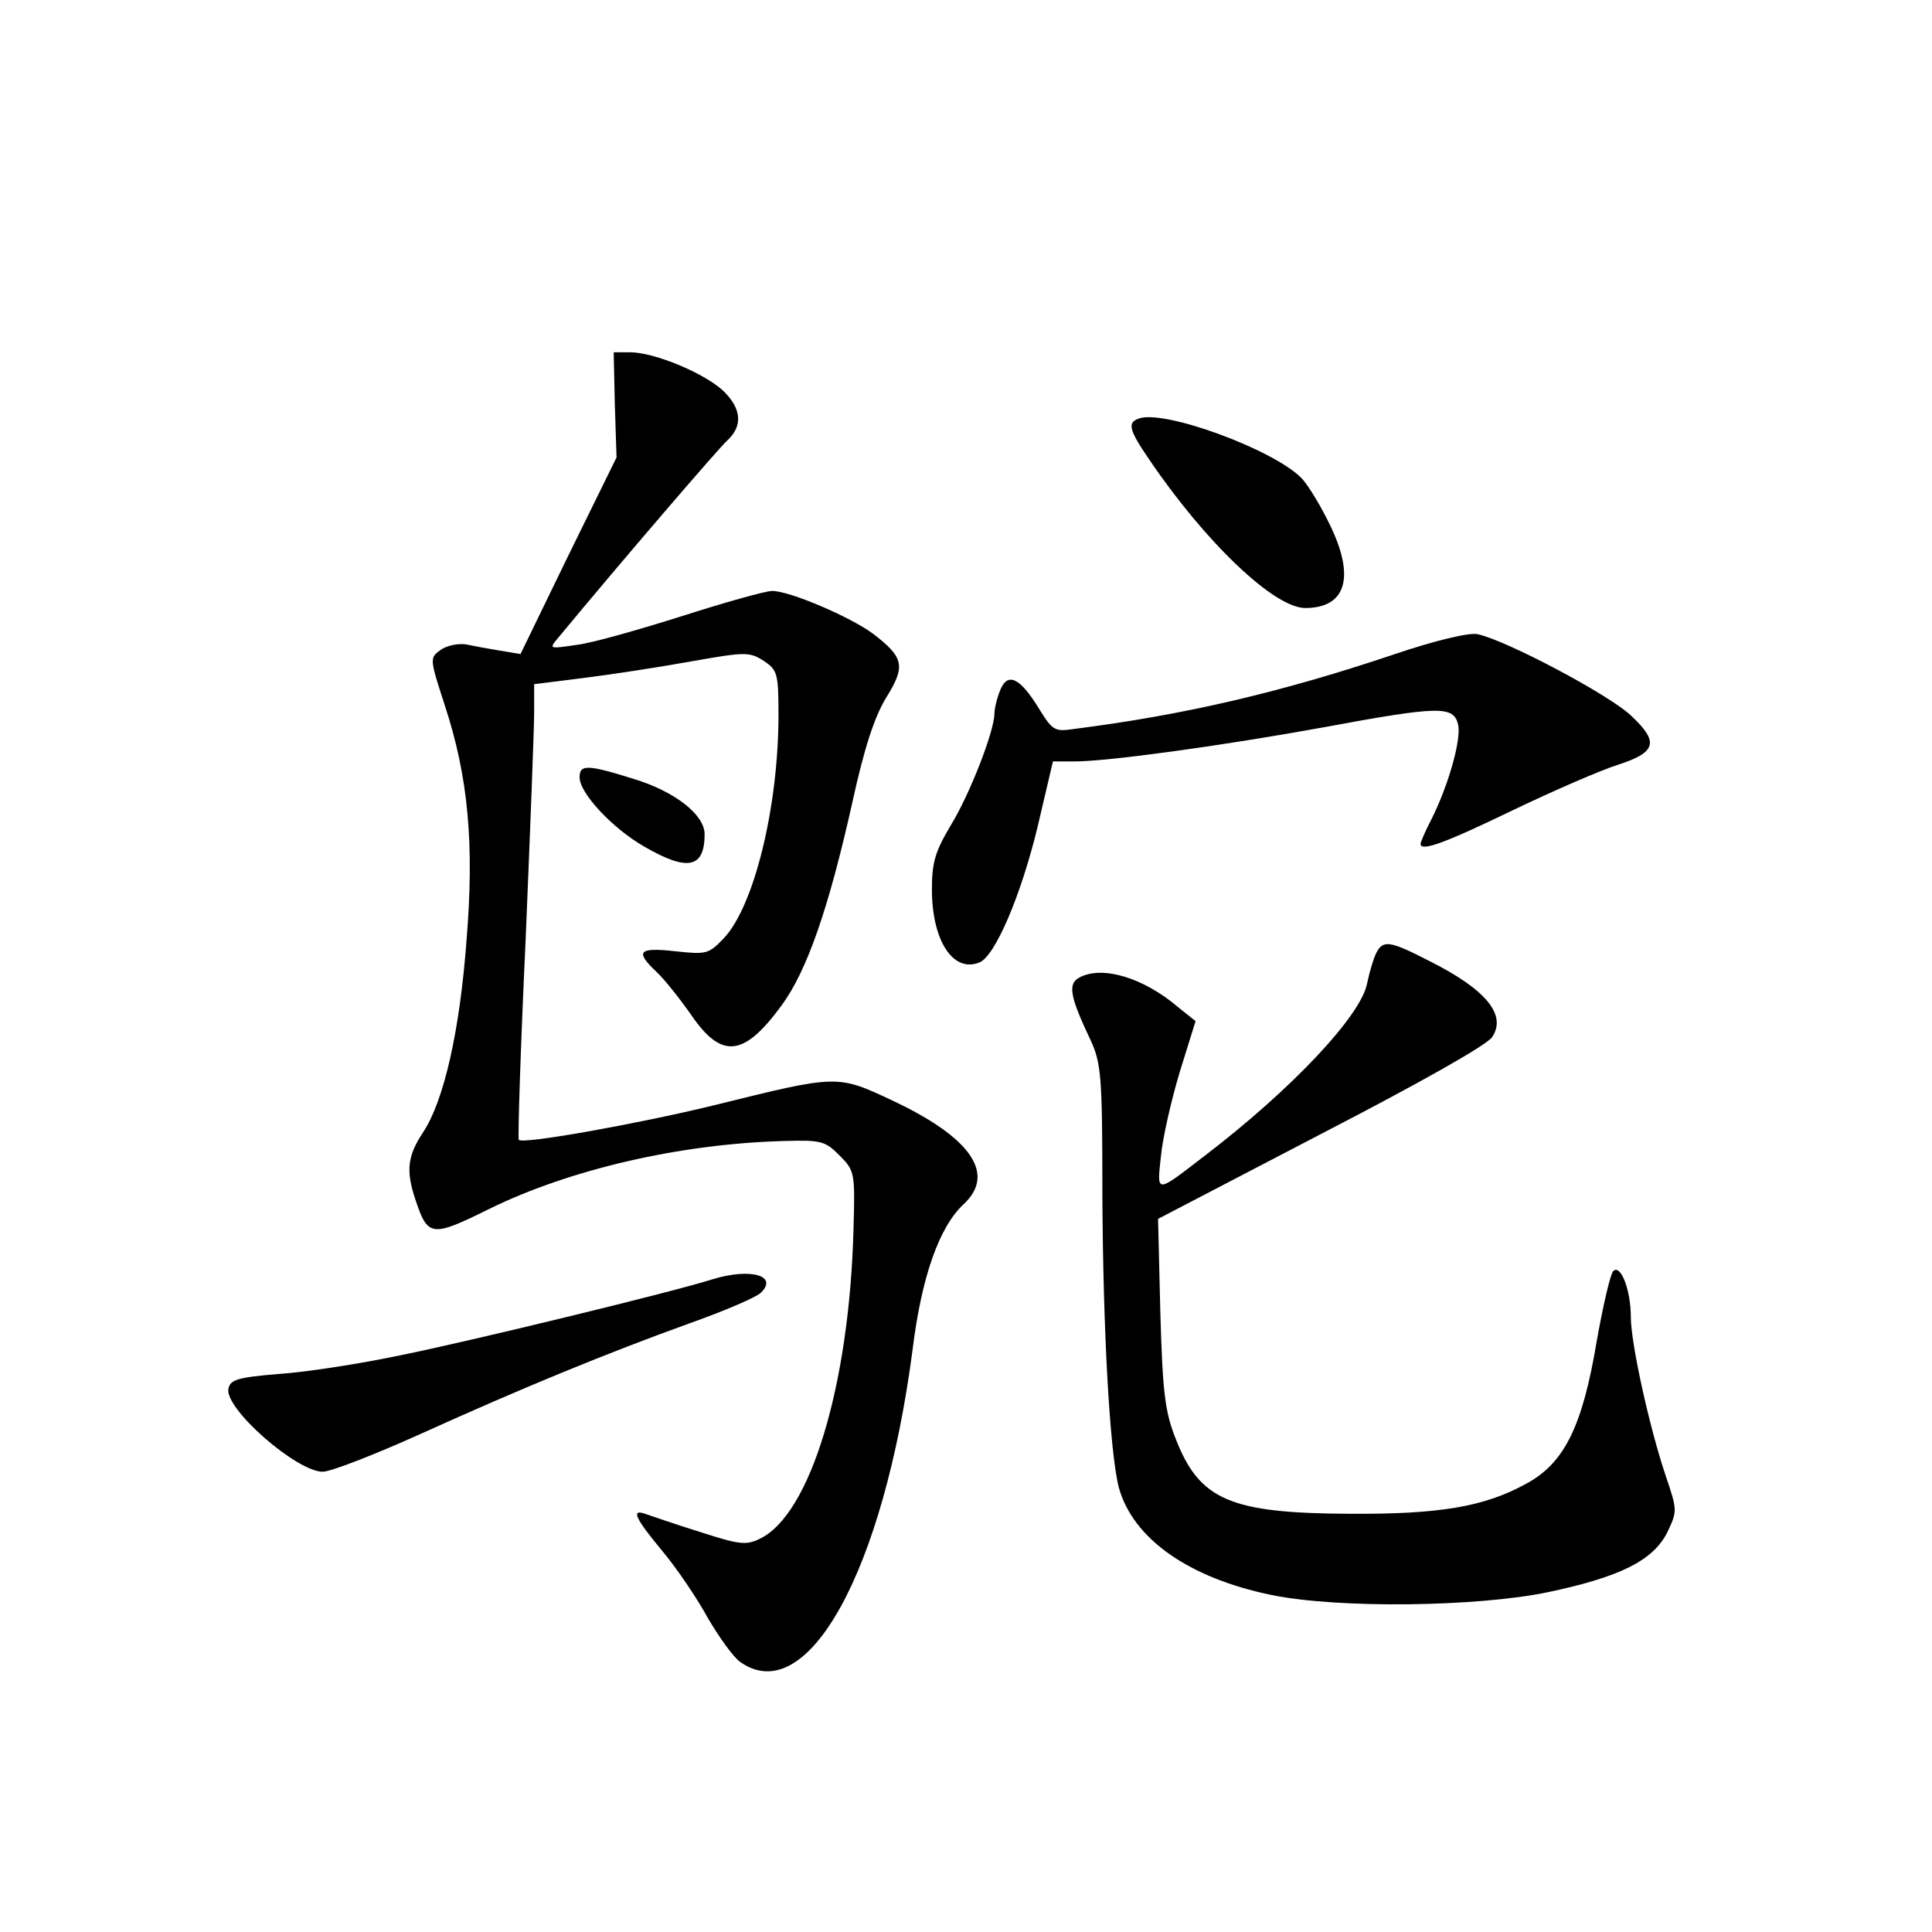 <?xml version="1.0" standalone="no"?>
<!DOCTYPE svg PUBLIC "-//W3C//DTD SVG 20010904//EN"
 "http://www.w3.org/TR/2001/REC-SVG-20010904/DTD/svg10.dtd">
<svg version="1.0" xmlns="http://www.w3.org/2000/svg"
 width="340pt" height="340pt" viewBox="0 0 340 340"
 preserveAspectRatio="xMidYMid meet">
<g transform="translate(0,340) scale(0.1,-0.1)"
fill="#000000" stroke="none">
<path d="M1082 2688 l3 -93 -85 -173 -84 -173 -36 6 c-19 3 -46 8 -60 11 -14
2 -34 -2 -45 -10 -19 -14 -19 -15 8 -98 41 -125 52 -243 38 -413 -12 -161 -40
-282 -76 -337 -28 -42 -31 -68 -14 -119 22 -66 28 -67 131 -16 141 69 334 114
517 119 66 2 73 0 98 -25 27 -27 28 -30 25 -130 -7 -274 -76 -503 -165 -545
-24 -12 -37 -10 -105 12 -42 13 -85 28 -94 31 -29 11 -21 -6 28 -65 25 -30 61
-83 80 -118 20 -34 45 -69 57 -77 118 -83 252 160 303 550 16 129 47 216 90
256 57 53 13 117 -125 182 -98 46 -96 46 -314 -8 -131 -32 -336 -69 -344 -61
-2 2 3 160 12 352 8 192 15 372 15 400 l0 50 88 11 c48 6 133 19 188 29 96 17
103 17 128 1 24 -16 26 -22 26 -95 0 -162 -43 -338 -97 -394 -26 -27 -30 -28
-85 -22 -64 7 -71 0 -33 -36 14 -13 41 -47 62 -77 53 -77 92 -73 158 17 45 61
83 170 125 358 21 96 39 151 60 185 34 55 31 70 -24 112 -39 29 -146 75 -177
75 -12 0 -83 -20 -158 -44 -76 -24 -160 -48 -187 -51 -47 -7 -48 -7 -33 11
115 139 282 333 298 348 29 26 26 57 -6 88 -33 31 -121 68 -164 68 l-29 0 2
-92z"/>
<path d="M2003 2663 c-19 -7 -16 -20 19 -71 98 -145 220 -262 275 -262 71 0
88 53 45 143 -16 34 -39 72 -51 85 -49 51 -246 123 -288 105z"/>
<path d="M2455 2249 c-199 -67 -369 -107 -566 -132 -33 -5 -37 -2 -60 35 -34
56 -56 66 -69 33 -6 -15 -10 -33 -10 -41 0 -30 -43 -141 -76 -195 -28 -47 -34
-66 -34 -114 0 -90 37 -147 83 -129 28 10 74 119 103 239 l27 115 38 0 c58 0
256 27 438 60 205 38 229 38 237 5 6 -25 -16 -105 -47 -167 -11 -21 -19 -40
-19 -43 0 -14 40 0 162 59 73 35 156 71 185 80 68 22 73 40 24 86 -38 37 -222
134 -271 144 -15 3 -74 -11 -145 -35z"/>
<path d="M1020 2032 c0 -28 58 -90 114 -122 76 -44 106 -38 106 22 0 34 -52
75 -124 97 -83 26 -96 26 -96 3z"/>
<path d="M2422 1723 c-5 -10 -12 -34 -16 -53 -10 -57 -134 -188 -286 -304 -87
-67 -84 -67 -77 -1 3 32 18 98 33 148 l28 90 -30 24 c-62 53 -134 74 -174 53
-21 -11 -18 -32 19 -110 19 -41 21 -64 21 -270 1 -241 13 -456 29 -518 25 -90
123 -159 269 -189 118 -24 361 -21 486 5 128 27 185 56 210 105 18 38 18 39
-3 101 -28 83 -61 232 -61 278 0 48 -18 94 -31 81 -5 -5 -18 -61 -29 -123 -25
-150 -57 -215 -124 -251 -74 -41 -154 -54 -311 -53 -210 1 -264 24 -306 132
-19 48 -23 82 -27 222 l-4 165 286 149 c176 91 293 157 302 171 26 39 -11 84
-111 134 -70 36 -81 37 -93 14z"/>
<path d="M1255 1149 c-72 -23 -431 -110 -550 -134 -71 -15 -168 -30 -215 -33
-72 -6 -85 -10 -88 -26 -7 -35 120 -146 166 -146 14 0 91 30 171 66 181 82
330 143 474 195 62 22 118 46 126 54 31 30 -18 44 -84 24z"/>
</g>
</svg>
